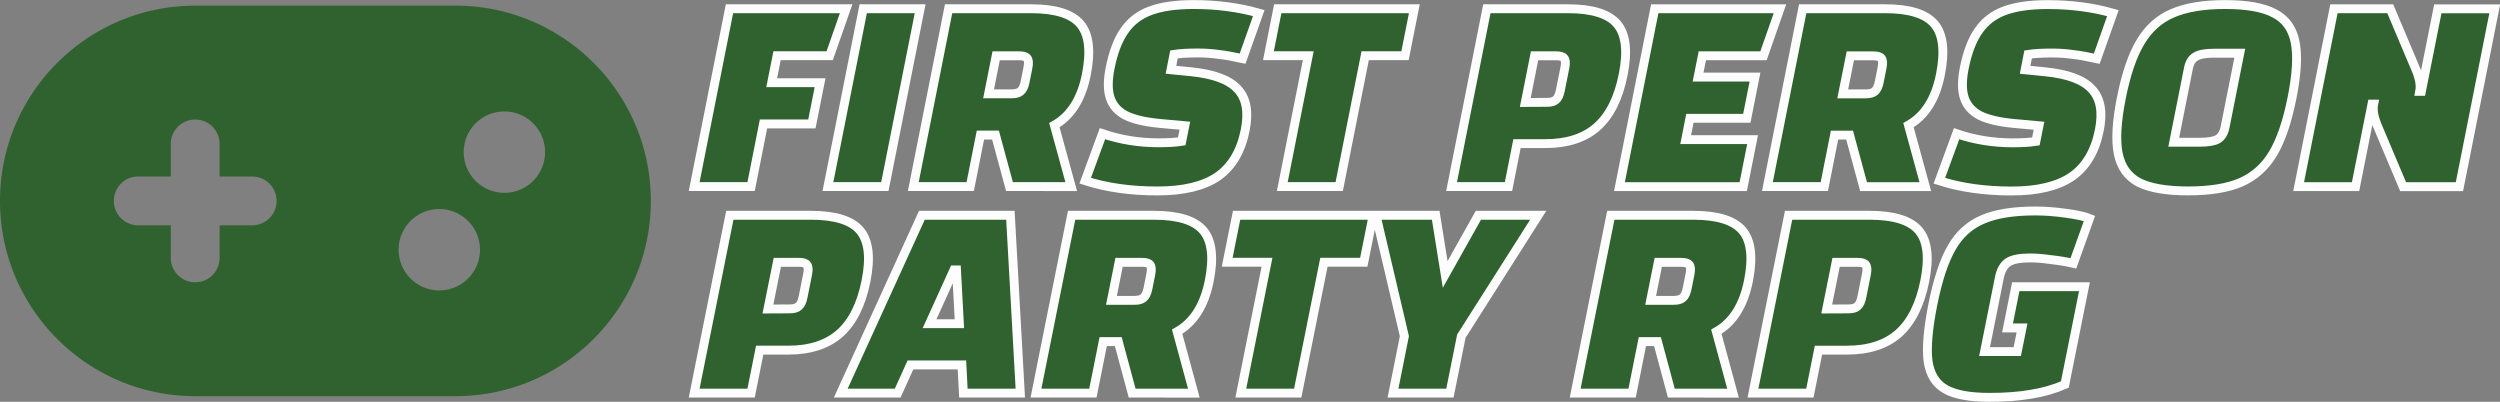 <?xml version="1.0" encoding="UTF-8" standalone="no"?>
<!-- Created with Inkscape (http://www.inkscape.org/) -->

<svg
   width="51.215mm"
   height="8.231mm"
   viewBox="0 0 51.215 8.231"
   version="1.1"
   id="svg1"
   sodipodi:docname="auto-rpgfirstpersonpartybased.svg"
   inkscape:version="1.3.2 (091e20ef0f, 2023-11-25)"
   xmlns:inkscape="http://www.inkscape.org/namespaces/inkscape"
   xmlns:sodipodi="http://sodipodi.sourceforge.net/DTD/sodipodi-0.dtd"
   xmlns="http://www.w3.org/2000/svg"
   xmlns:svg="http://www.w3.org/2000/svg">
  <rect x="0" y="0" width="51.215" height="8.231" fill="#808080" stroke="none"/>
  <sodipodi:namedview
     id="namedview1"
     pagecolor="#505050"
     bordercolor="#eeeeee"
     borderopacity="1"
     inkscape:showpageshadow="0"
     inkscape:pageopacity="0"
     inkscape:pagecheckerboard="0"
     inkscape:deskcolor="#505050"
     inkscape:document-units="mm"
     inkscape:zoom="0.53451178"
     inkscape:cx="243.2126"
     inkscape:cy="59.867717"
     inkscape:window-width="1264"
     inkscape:window-height="1389"
     inkscape:window-x="1928"
     inkscape:window-y="8"
     inkscape:window-maximized="1"
     inkscape:current-layer="layer1" />
  <defs
     id="defs1" />
  <g
     inkscape:label="Calque 1"
     inkscape:groupmode="layer"
     id="layer1"
     transform="translate(-56.664,-38.697)">
    <!--!Font Awesome Free 6.5.1 by @fontawesome - https://fontawesome.com License - https://fontawesome.com/license/free Copyright 2024 Fonticons, Inc.-->
    <path
       d="m 60.664,38.813 c -2.208,0 -4,1.792 -4,4 0,2.208 1.792,4 4,4 h 5.333 c 2.208,0 4,-1.792 4,-4 0,-2.208 -1.792,-4 -4,-4 z m 6.333,2.167 a 0.833,0.833 0 1 1 0,1.667 0.833,0.833 0 1 1 0,-1.667 z m -2.167,2.833 a 0.833,0.833 0 1 1 1.667,0 0.833,0.833 0 1 1 -1.667,0 z m -4.667,-2.167 c 0,-0.277 0.223,-0.5 0.5,-0.5 0.277,0 0.5,0.223 0.5,0.5 v 0.667 h 0.667 c 0.277,0 0.5,0.223 0.5,0.5 0,0.277 -0.223,0.5 -0.5,0.5 h -0.667 v 0.667 c 0,0.277 -0.223,0.5 -0.5,0.5 -0.277,0 -0.5,-0.223 -0.5,-0.5 v -0.667 h -0.667 c -0.277,0 -0.5,-0.223 -0.5,-0.5 0,-0.277 0.223,-0.5 0.5,-0.5 h 0.667 z"
       id="path1"
       style="fill:#306230;stroke-width:0.021" />
    <g
       id="g2"
       transform="translate(0,-0.208)">
      <path
         d="m 72.051,42.727 h -1.166 l 0.723,-3.643 h 2.39 l -0.337,0.962 H 72.583 L 72.473,40.599 h 0.991 l -0.168,0.845 h -0.991 z m 3.463,-3.643 -0.723,3.643 h -1.166 l 0.723,-3.643 z m 1.83,3.643 -0.286,-1.055 h -0.309 l -0.209,1.055 h -1.166 l 0.723,-3.643 h 1.69 q 0.746,0 1.01,0.315 0.264,0.315 0.122,1.032 -0.149,0.752 -0.655,1.038 l 0.345,1.259 z M 76.916,40.827 h 0.472 q 0.128,0 0.185,-0.052 0.063,-0.052 0.091,-0.192 l 0.058,-0.291 q 0.028,-0.14 -0.014,-0.192 -0.036,-0.052 -0.164,-0.052 H 77.071 Z m 2.333,0.816 q 0.546,0.187 1.146,0.187 0.297,0 0.478,-0.029 l 0.064,-0.321 -0.515,-0.047 q -0.447,-0.041 -0.696,-0.163 -0.243,-0.128 -0.319,-0.361 -0.076,-0.233 -0.002,-0.606 0.097,-0.49 0.293,-0.769 0.197,-0.286 0.53,-0.408 0.34,-0.128 0.888,-0.128 0.717,0 1.335,0.175 l -0.331,0.933 q -0.29,-0.064 -0.496,-0.087 -0.204,-0.029 -0.426,-0.029 -0.297,0 -0.484,0.029 l -0.062,0.315 0.412,0.041 q 0.697,0.07 0.955,0.356 0.265,0.28 0.154,0.839 -0.128,0.647 -0.562,0.95 -0.432,0.297 -1.236,0.297 -0.828,0 -1.48,-0.21 z m 4.85,1.084 h -1.166 l 0.532,-2.681 h -0.816 l 0.191,-0.962 h 2.798 l -0.191,0.962 h -0.816 z m 3.468,0 h -1.166 l 0.723,-3.643 h 1.661 q 0.746,0 1.01,0.315 0.264,0.315 0.122,1.032 -0.143,0.723 -0.534,1.072 -0.389,0.344 -1.059,0.344 h -0.583 z m 0.786,-1.725 q 0.128,0 0.185,-0.052 0.063,-0.052 0.091,-0.192 l 0.093,-0.466 q 0.028,-0.14 -0.014,-0.192 -0.036,-0.052 -0.164,-0.052 h -0.443 l -0.19,0.956 z m 2.844,0.764 h 1.37 l -0.191,0.962 h -2.536 l 0.723,-3.643 h 2.565 l -0.337,0.962 h -1.253 l -0.087,0.437 h 1.166 l -0.168,0.845 h -1.166 z m 3.644,0.962 -0.286,-1.055 h -0.309 L 94.037,42.727 H 92.871 l 0.723,-3.643 h 1.69 q 0.746,0 1.01,0.315 0.264,0.315 0.122,1.032 -0.149,0.752 -0.655,1.038 l 0.345,1.259 z m -0.427,-1.9 h 0.472 q 0.128,0 0.185,-0.052 0.063,-0.052 0.091,-0.192 l 0.058,-0.291 q 0.028,-0.14 -0.014,-0.192 -0.036,-0.052 -0.164,-0.052 h -0.472 z m 2.333,0.816 q 0.546,0.187 1.146,0.187 0.297,0 0.478,-0.029 l 0.064,-0.321 -0.515,-0.047 q -0.447,-0.041 -0.696,-0.163 -0.243,-0.128 -0.319,-0.361 -0.076,-0.233 -0.002,-0.606 0.097,-0.49 0.293,-0.769 0.197,-0.286 0.53,-0.408 0.34,-0.128 0.888,-0.128 0.717,0 1.335,0.175 l -0.331,0.933 q -0.29,-0.064 -0.496,-0.087 -0.204,-0.029 -0.426,-0.029 -0.297,0 -0.484,0.029 l -0.062,0.315 0.412,0.041 q 0.697,0.07 0.955,0.356 0.265,0.28 0.154,0.839 -0.128,0.647 -0.562,0.95 -0.432,0.297 -1.236,0.297 -0.828,0 -1.48,-0.21 z m 3.375,-0.734 q 0.146,-0.734 0.39,-1.142 0.245,-0.414 0.653,-0.589 0.415,-0.181 1.085,-0.181 0.67,0 1.007,0.181 0.344,0.175 0.425,0.589 0.082,0.408 -0.064,1.142 -0.146,0.734 -0.39,1.142 -0.244,0.408 -0.659,0.589 -0.408,0.175 -1.078,0.175 -0.67,0 -1.014,-0.175 -0.337,-0.181 -0.419,-0.589 -0.082,-0.408 0.064,-1.142 z m 1.603,0.909 q 0.262,0 0.374,-0.064 0.113,-0.07 0.148,-0.245 l 0.301,-1.515 h -0.536 q -0.256,0 -0.369,0.07 -0.112,0.064 -0.147,0.239 l -0.301,1.515 z m 2.752,-2.734 h 1.154 l 0.539,1.277 q 0.097,0.245 0.064,0.414 h 0.035 l 0.336,-1.69 h 1.166 l -0.723,3.643 h -1.154 l -0.539,-1.277 q -0.097,-0.245 -0.064,-0.414 h -0.035 l -0.336,1.69 h -1.166 z"
         id="text1"
         style="font-weight:800;font-size:5.829px;font-family:Changa;-inkscape-font-specification:'Changa, Ultra-Bold';fill:#306230;stroke:#fdfdfd;stroke-width:0.182"
         aria-label="FIRST PERSON" />
      <path
         d="m 72.051,46.958 h -1.166 l 0.73,-3.643 h 1.661 q 0.746,0 1.009,0.315 0.263,0.315 0.12,1.032 -0.145,0.723 -0.535,1.072 -0.389,0.344 -1.06,0.344 h -0.583 z m 0.789,-1.725 q 0.128,0 0.185,-0.052 0.063,-0.052 0.091,-0.192 l 0.093,-0.466 q 0.028,-0.14 -0.014,-0.192 -0.036,-0.052 -0.164,-0.052 h -0.443 l -0.192,0.956 z m 3.53,1.148 h -1.055 l -0.261,0.577 h -1.166 l 1.662,-3.643 h 1.813 l 0.203,3.643 h -1.166 z m -0.052,-0.845 -0.059,-1.102 h -0.052 l -0.5,1.102 z m 3.539,1.422 -0.284,-1.055 h -0.309 l -0.211,1.055 h -1.166 l 0.73,-3.643 h 1.69 q 0.746,0 1.009,0.315 0.263,0.315 0.12,1.032 -0.151,0.752 -0.657,1.038 l 0.342,1.259 z m -0.424,-1.9 h 0.472 q 0.128,0 0.185,-0.052 0.063,-0.052 0.091,-0.192 l 0.058,-0.291 q 0.028,-0.14 -0.014,-0.192 -0.036,-0.052 -0.164,-0.052 h -0.472 z m 3.816,1.9 h -1.166 l 0.537,-2.681 h -0.816 l 0.193,-0.962 h 2.798 l -0.193,0.962 h -0.816 z m 4.927,-3.643 -1.575,2.477 -0.234,1.166 H 85.201 L 85.434,45.792 84.852,43.315 h 1.224 l 0.194,1.212 0.68,-1.212 z m 2.727,3.643 -0.284,-1.055 h -0.309 l -0.211,1.055 h -1.166 l 0.73,-3.643 h 1.69 q 0.746,0 1.009,0.315 0.263,0.315 0.12,1.032 -0.151,0.752 -0.657,1.038 l 0.342,1.259 z m -0.424,-1.9 h 0.472 q 0.128,0 0.185,-0.052 0.063,-0.052 0.091,-0.192 l 0.058,-0.291 q 0.028,-0.14 -0.014,-0.192 -0.036,-0.052 -0.164,-0.052 h -0.472 z m 3.262,1.9 h -1.166 l 0.73,-3.643 h 1.661 q 0.746,0 1.009,0.315 0.263,0.315 0.12,1.032 -0.145,0.723 -0.535,1.072 -0.389,0.344 -1.06,0.344 h -0.583 z m 0.789,-1.725 q 0.128,0 0.185,-0.052 0.063,-0.052 0.091,-0.192 l 0.093,-0.466 q 0.028,-0.14 -0.014,-0.192 -0.036,-0.052 -0.164,-0.052 h -0.443 l -0.192,0.956 z m 4.836,-0.455 -0.402,2.005 q -0.325,0.14 -0.693,0.198 -0.363,0.064 -0.852,0.064 -0.612,0 -0.905,-0.169 -0.293,-0.169 -0.352,-0.571 -0.052,-0.408 0.099,-1.166 0.152,-0.758 0.384,-1.16 0.233,-0.408 0.634,-0.577 0.402,-0.175 1.078,-0.175 0.297,0 0.632,0.047 0.34,0.047 0.48,0.105 l -0.33,0.921 q -0.2,-0.047 -0.457,-0.076 -0.249,-0.035 -0.43,-0.035 -0.315,0 -0.449,0.087 -0.134,0.087 -0.181,0.321 l -0.302,1.51 h 0.67 l 0.097,-0.484 h -0.297 L 97.959,44.778 Z"
         id="text2"
         style="font-weight:800;font-size:5.829px;font-family:Changa;-inkscape-font-specification:'Changa, Ultra-Bold';fill:#306230;stroke:#fdfdfd;stroke-width:0.182"
         aria-label="PARTY RPG" />
    </g>
  </g>
</svg>
